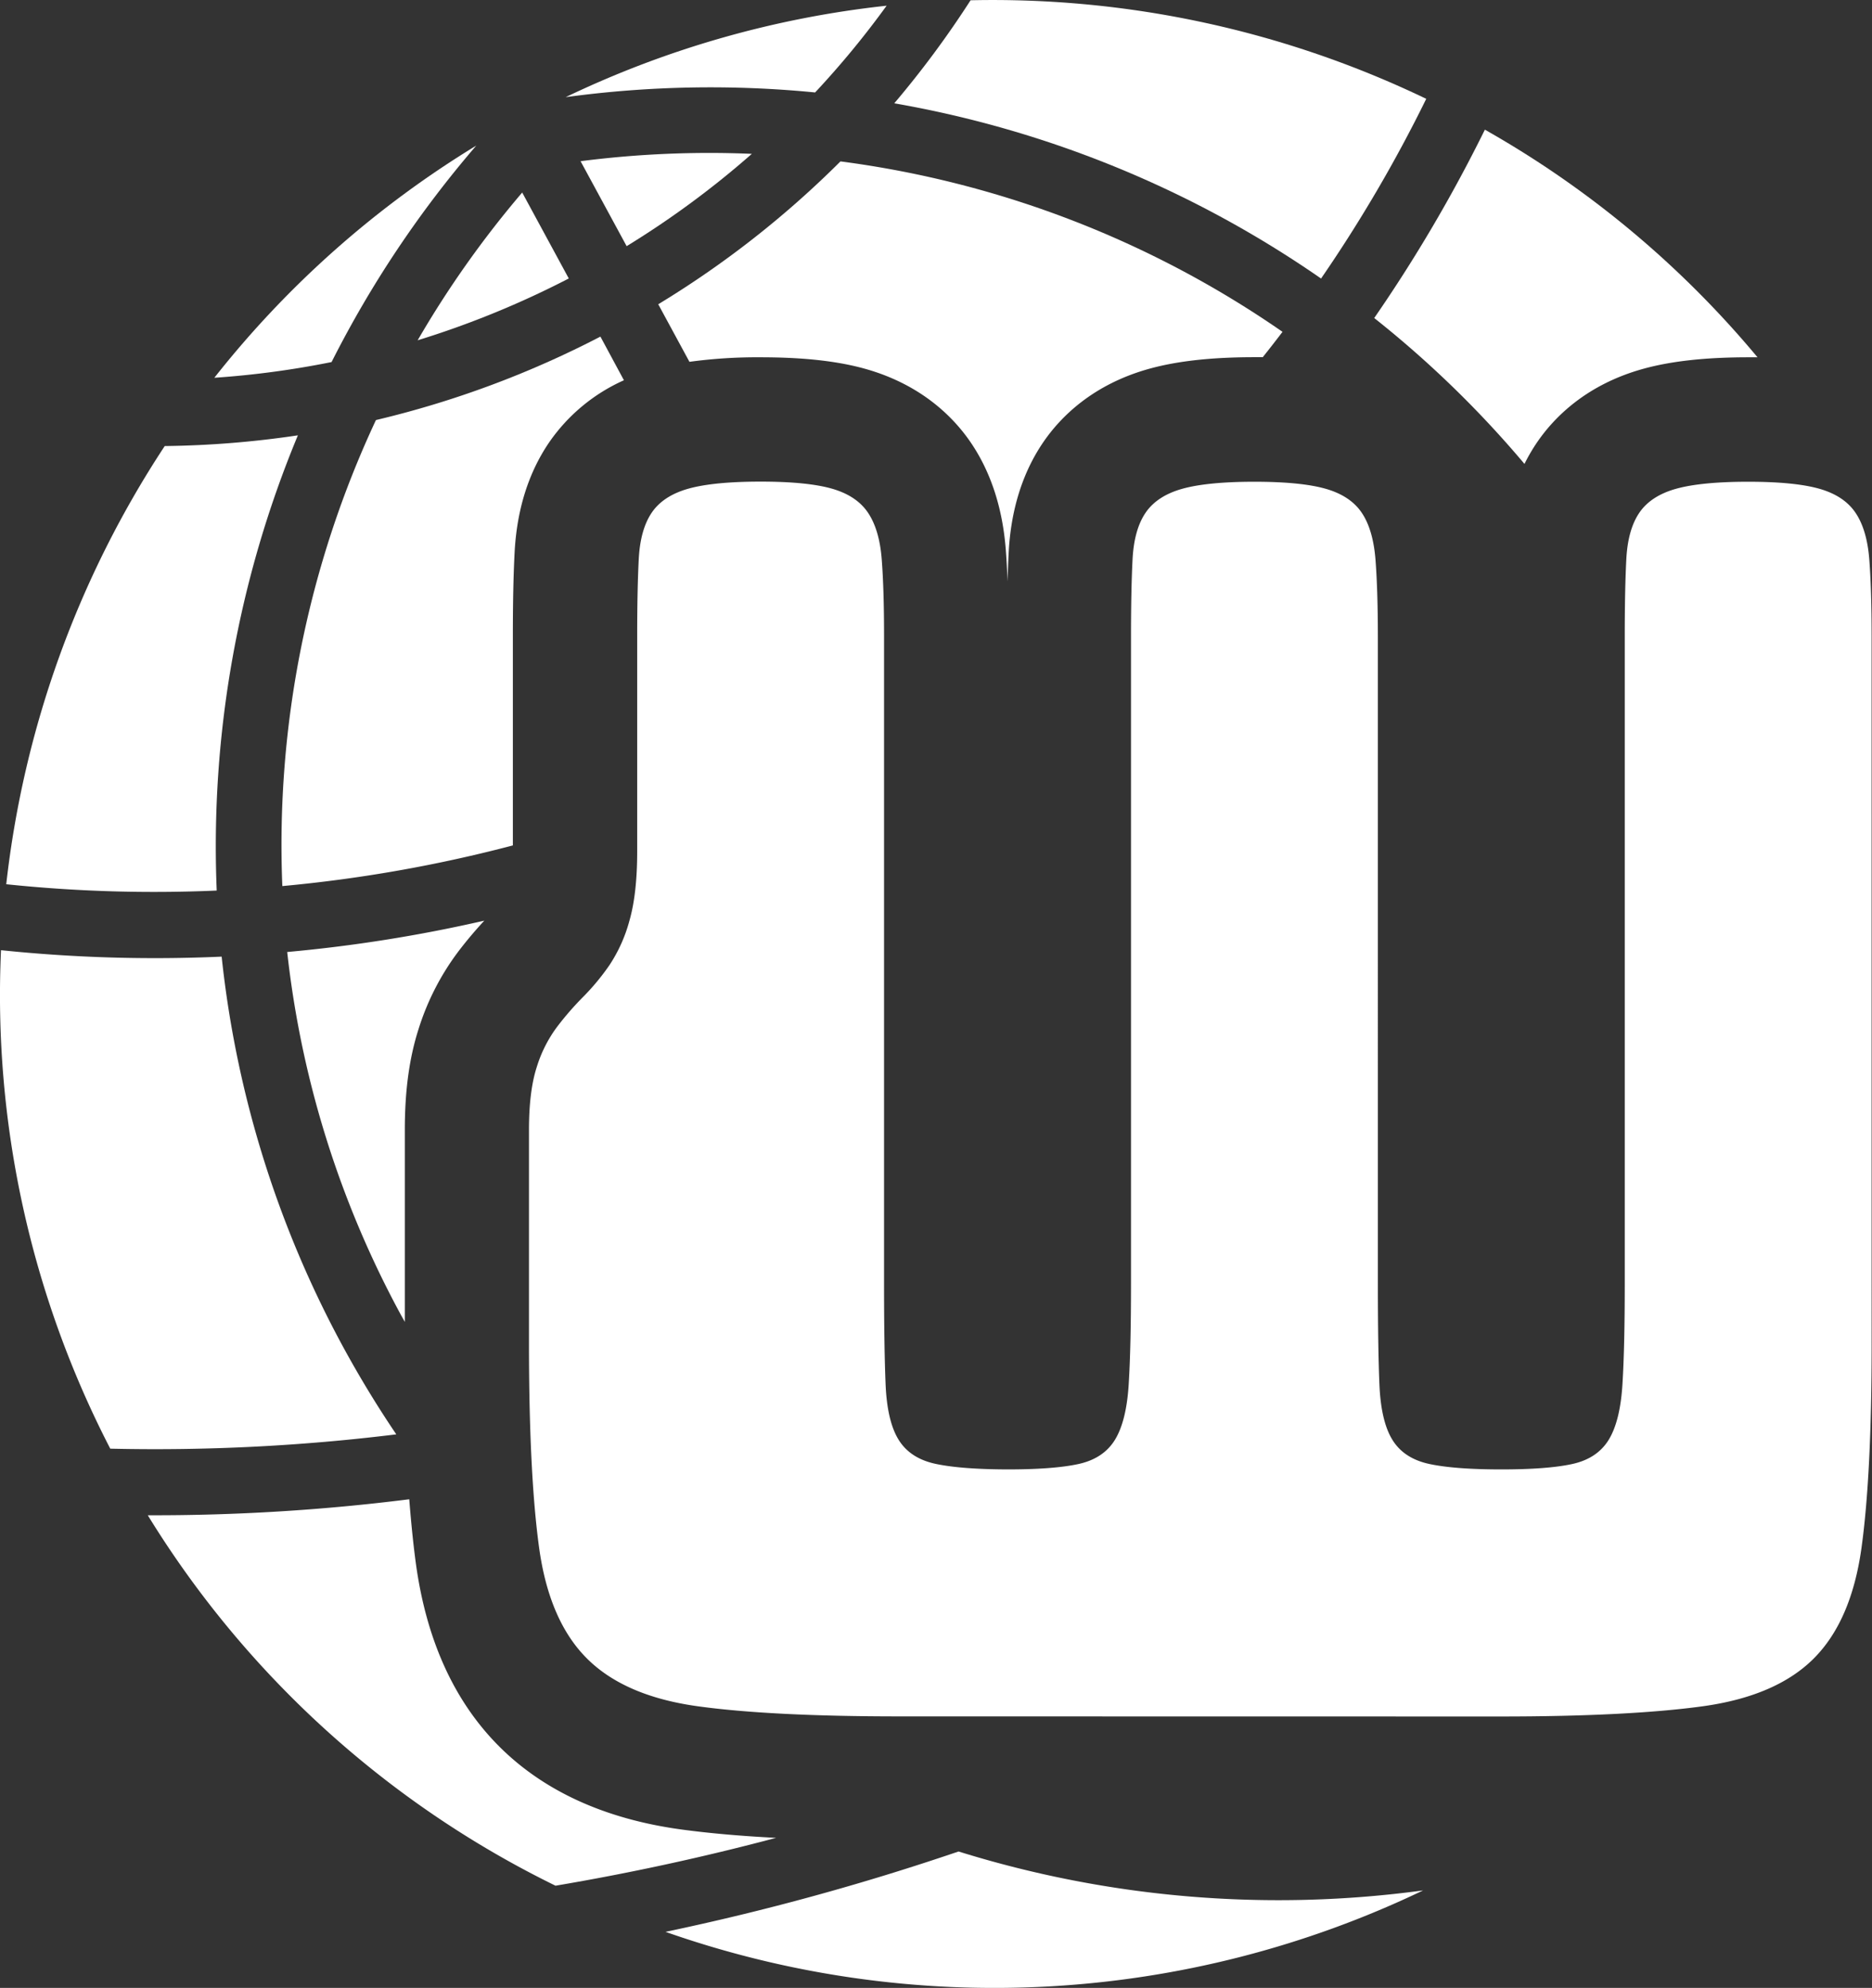 <svg xmlns="http://www.w3.org/2000/svg" viewBox="0 0 557.41 591.94"><rect x="0" y="0" width="557.41" height="591.94" fill="#333333" stroke="none"/><defs><style>.cls-1{fill:#fff;}</style></defs><g id="Layer_2" data-name="Layer 2"><g id="svg2848"><path class="cls-1" d="M453.93,138.14a53.69,53.69,0,0,1,3.72-6.38c5.09-7.46,14.75-17.33,31.88-22,8.32-2.27,18.5-3.37,31.11-3.37l2.68,0a294,294,0,0,0-81.18-67.78A443.79,443.79,0,0,1,409.19,94.7,311,311,0,0,1,453.93,138.14Z"/><path class="cls-1" d="M84.07,263.85a420.64,420.64,0,0,0,68.64-12.11V189.35c0-10,.17-18,.51-24.66.64-12.79,4.1-23.87,10.28-32.94a53.55,53.55,0,0,1,22.28-18.52l-7-13a289.83,289.83,0,0,1-66.84,24.85A298.53,298.53,0,0,0,84.07,263.85Z"/><path class="cls-1" d="M242.71,27.53A267.39,267.39,0,0,0,264,1.7a294,294,0,0,0-95.56,27.23A319.21,319.21,0,0,1,242.71,27.53Z"/><path class="cls-1" d="M424.68,29.43A297.72,297.72,0,0,0,289,.08a290,290,0,0,1-22.72,30.68A318.76,318.76,0,0,1,393.36,82.94,424.15,424.15,0,0,0,424.68,29.43Z"/><path class="cls-1" d="M172.87,48,186.59,73.3a270.52,270.52,0,0,0,37.28-27.49A299.69,299.69,0,0,0,172.87,48Z"/><path class="cls-1" d="M124.63,306.43a76.17,76.17,0,0,1,11.77-23c2.45-3.23,5.07-6.33,7.81-9.29a439.75,439.75,0,0,1-58.69,9.34,293.88,293.88,0,0,0,33.9,108.14l1.12,2V336.43C120.54,324.76,121.88,315,124.63,306.43Z"/><path class="cls-1" d="M196,90.6l9.29,17.14a148.43,148.43,0,0,1,21.23-1.35c12.71,0,22.9,1.13,31.15,3.45,16.8,4.73,26.33,14.51,31.36,21.89,6,8.79,9.5,19.56,10.46,32,.22,2.89.4,6,.53,9.41.08-3.07.18-5.88.32-8.48.64-12.78,4.1-23.87,10.27-32.93,5.09-7.47,14.75-17.33,31.88-22,8.32-2.27,18.5-3.37,31.11-3.37H376q3-3.75,5.88-7.55A298.84,298.84,0,0,0,250.26,48.06,288.67,288.67,0,0,1,196,90.6Z"/><path class="cls-1" d="M285.42,551.32a746.83,746.83,0,0,1-87.25,23.93,295.25,295.25,0,0,0,225.58-12.34A320.18,320.18,0,0,1,285.42,551.32Z"/><path class="cls-1" d="M202.83,544.76c-22.67-3.1-40.92-11.43-54.23-24.76S127,488.46,123.86,465.77c-.79-5.8-1.44-12.23-2-19.33A606.62,606.62,0,0,1,44,451.2,294.32,294.32,0,0,0,165.41,561.51q33-5.57,65.69-14.25C220.35,546.71,211,545.87,202.83,544.76Z"/><path class="cls-1" d="M141.82,43.35a294.19,294.19,0,0,0-78,69.14,268.31,268.31,0,0,0,34.91-4.68A319.13,319.13,0,0,1,141.82,43.35Z"/><path class="cls-1" d="M169.36,82.92,155.49,57.33a298.84,298.84,0,0,0-31.13,44A272.46,272.46,0,0,0,169.36,82.92Z"/><path class="cls-1" d="M64.53,265.18A318.67,318.67,0,0,1,88.7,129.63a289.36,289.36,0,0,1-39.65,3.19A297.47,297.47,0,0,0,1.86,263.3,423.76,423.76,0,0,0,64.53,265.18Z"/><path class="cls-1" d="M102.13,401A312.43,312.43,0,0,1,66,284.86,444.26,444.26,0,0,1,.3,282.94,294.17,294.17,0,0,0,32.83,431.37,585.76,585.76,0,0,0,118,427.11Q109.51,414.56,102.13,401Z"/><path class="cls-1" d="M267.85,511.09q-38.16,0-60-3t-33.09-14.25q-11.27-11.25-14.25-33.09t-3-60V336.43q0-11.49,2.29-18.61a39.31,39.31,0,0,1,6-11.95,89.34,89.34,0,0,1,7.81-9,69.23,69.23,0,0,0,7.82-9.42,45.17,45.17,0,0,0,6-13.33q2.29-8,2.3-20.45V189.35q0-13.78.46-22.75c.3-6,1.61-10.64,3.91-14s6-5.74,11-7.12,12.18-2.07,21.37-2.07,16.24.69,21.14,2.07,8.51,3.75,10.8,7.12,3.68,8,4.14,14,.69,13.56.69,22.75v193q0,18.86.46,29.88t3.91,16.54q3.44,5.52,11,7.13T300,437.55q13.78,0,21.14-1.61c4.9-1.07,8.51-3.45,10.8-7.13s3.68-9.19,4.14-16.54.69-17.31.69-29.88v-193q0-13.78.46-22.75c.3-6,1.61-10.64,3.91-14s6-5.74,11-7.12,12.18-2.07,21.37-2.07,16.24.69,21.14,2.07,8.51,3.75,10.8,7.12,3.68,8.12,4.14,14.25.69,13.79.69,23V382.39q0,18.86.46,29.88t3.91,16.54q3.44,5.52,11,7.13t21.37,1.61q13.78,0,21.14-1.61c4.9-1.07,8.51-3.45,10.8-7.13s3.68-9.19,4.14-16.54.69-17.31.69-29.88v-193q0-13.78.46-22.75c.3-6,1.61-10.64,3.91-14s6-5.74,11-7.12,12.18-2.07,21.37-2.07,16.24.69,21.14,2.07,8.51,3.75,10.8,7.12,3.68,8,4.14,14,.69,13.56.69,22.75V400.78q0,38.16-3,60t-14.25,33.09q-11.26,11.26-33.32,14.25t-59.75,3Z"/></g></g></svg>